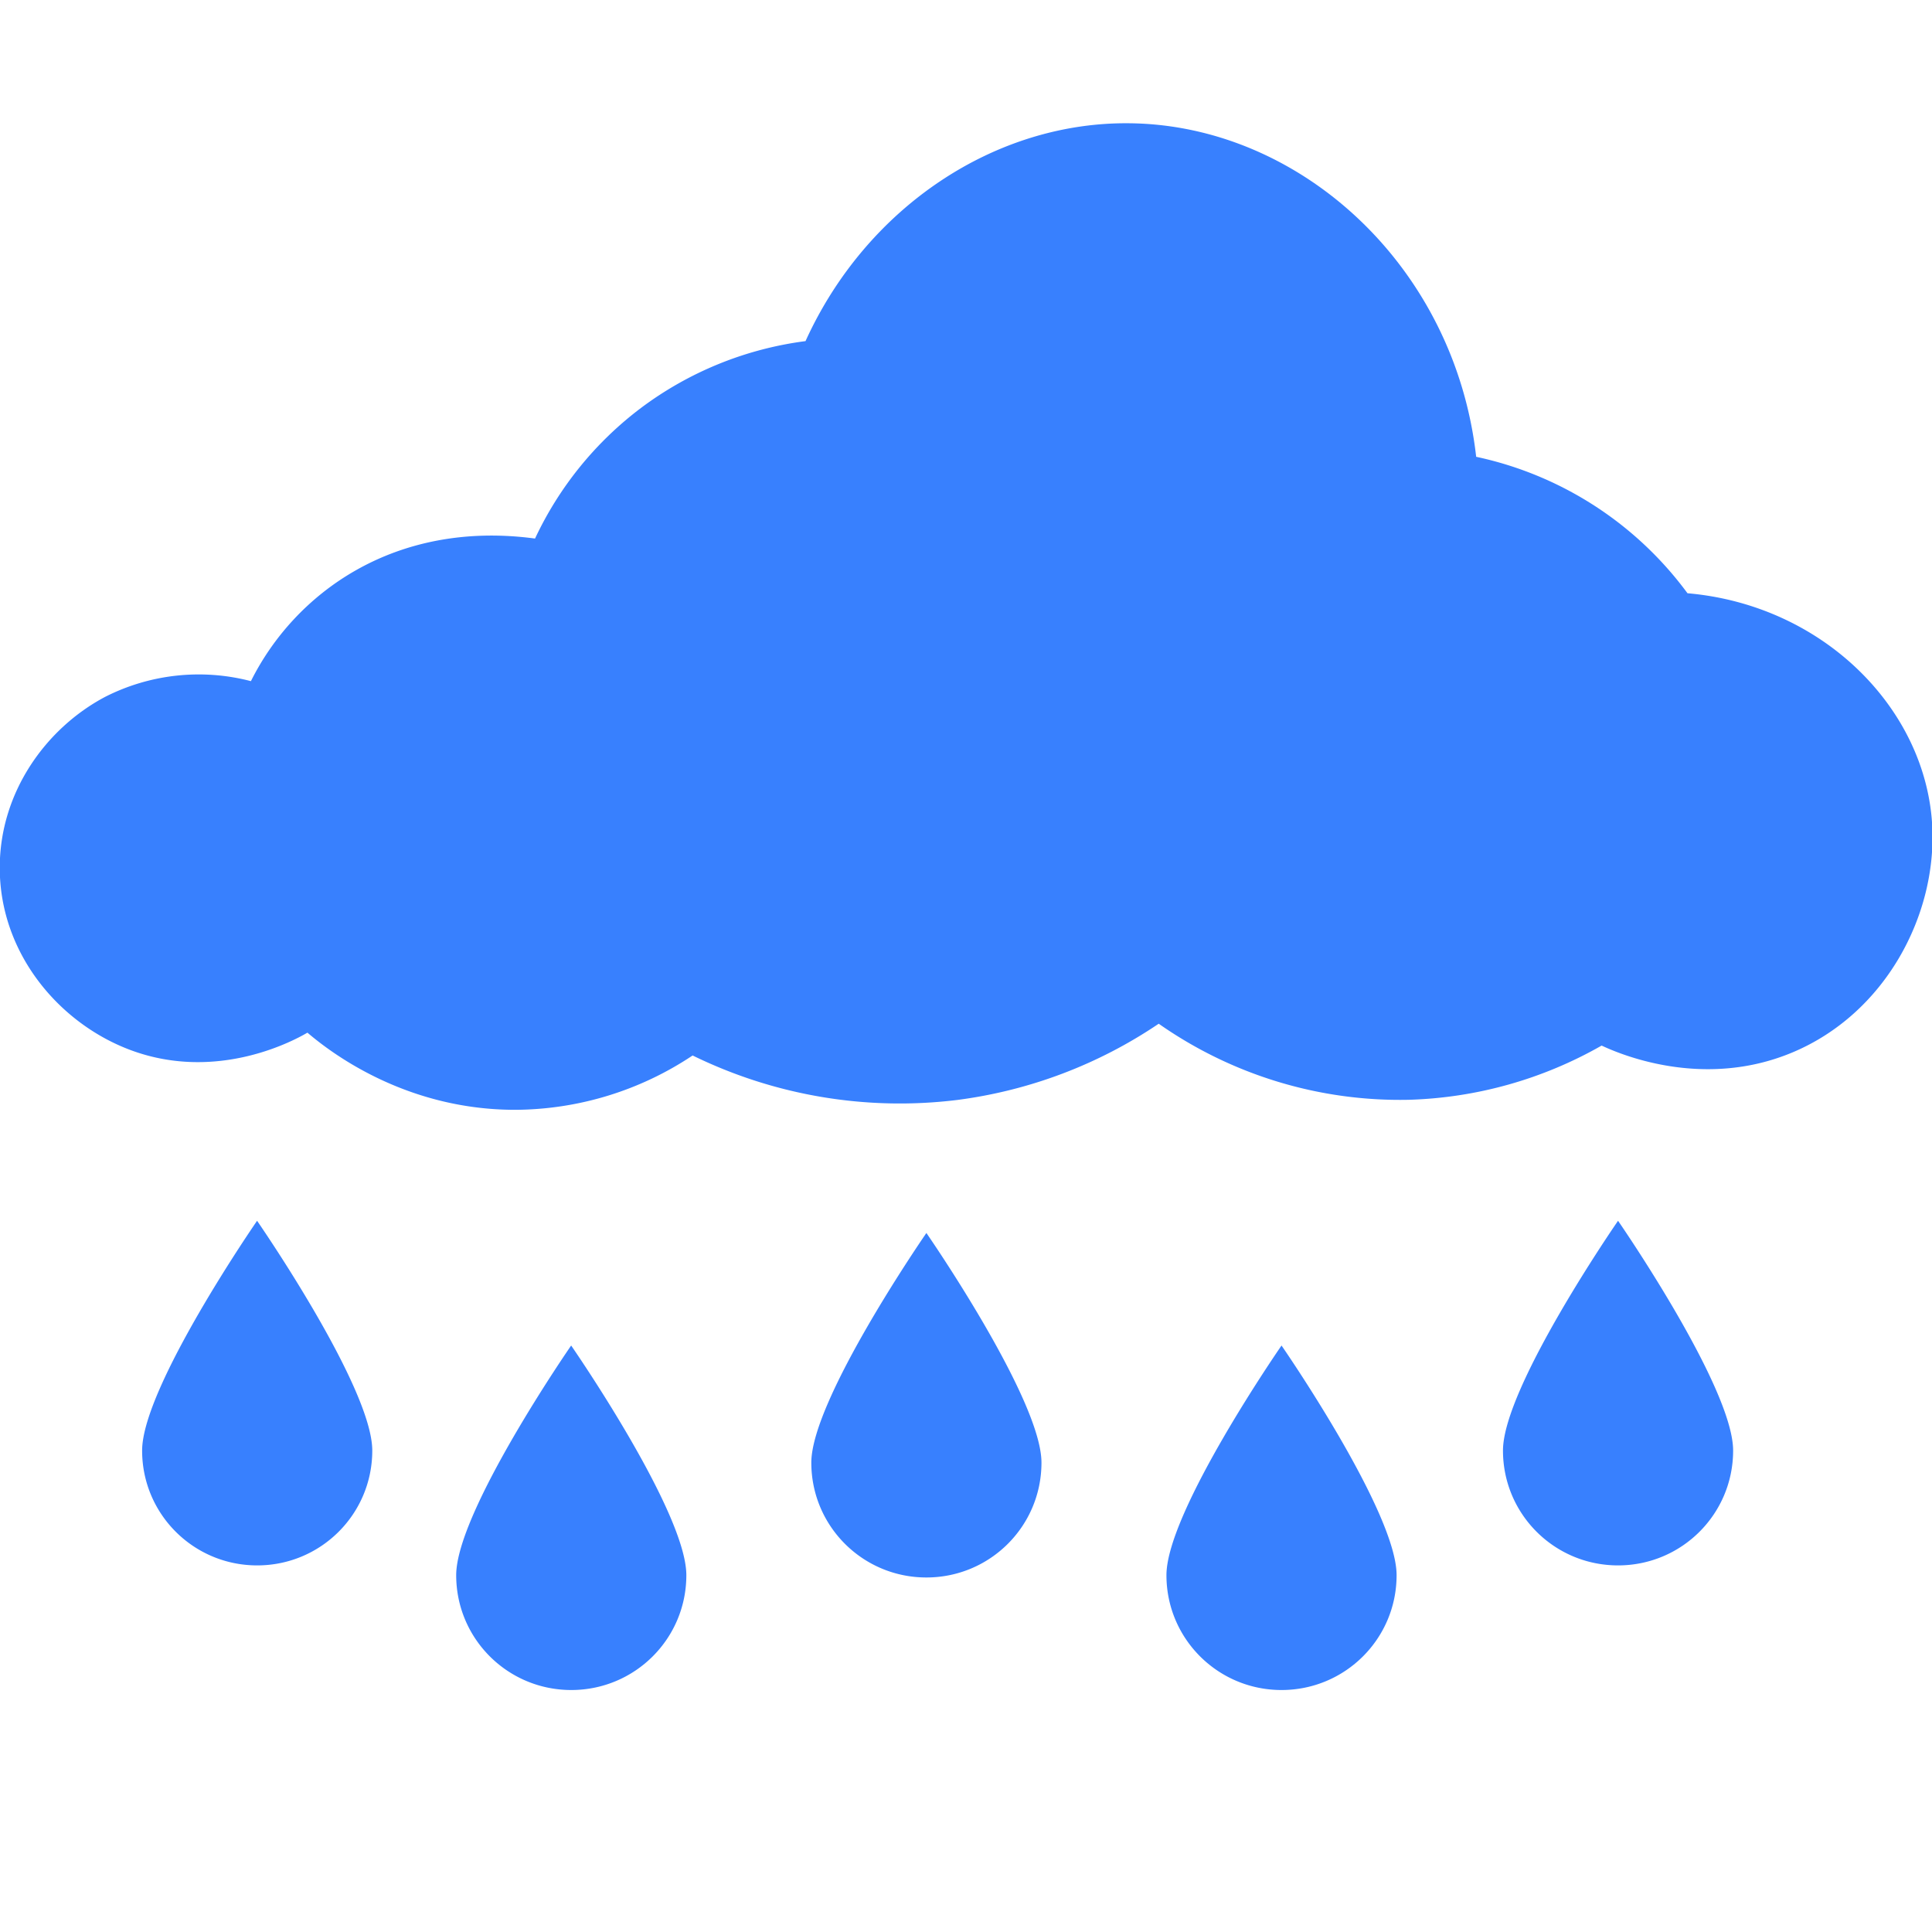 <svg style="enable-background:new 0 0 16 16" xml:space="preserve" xmlns="http://www.w3.org/2000/svg" width="16" height="16" fill="#3880fe" class="qi-1064" viewBox="0 0 16 16">
  <path d="M3.778 13.045c0 .526.426.951.953.951s.953-.425.953-.951-.954-1.902-.954-1.902-.952 1.376-.952 1.902zm-2.601-1.032c0 .526.426.951.953.951s.953-.425.953-.951-.954-1.903-.954-1.903-.952 1.377-.952 1.903zm11.27 0c0 .526.426.951.953.951s.953-.425.953-.951-.953-1.903-.953-1.903-.953 1.377-.953 1.903zm-5.728.1c0 .526.426.951.953.951s.953-.425.953-.951-.953-1.902-.953-1.902-.953 1.377-.953 1.902zm2.941.932c0 .526.426.951.953.951s.953-.425.953-.951-.953-1.902-.953-1.902-.953 1.376-.953 1.902zm4.315-8.132a2.933 2.933 0 0 0-1.75-1.13c-.178-1.577-1.452-2.741-2.859-2.762-1.123-.018-2.192.696-2.695 1.804a2.89 2.89 0 0 0-1.362.553 2.887 2.887 0 0 0-.878 1.082c-1.165-.156-1.991.454-2.353 1.181a1.71 1.71 0 0 0-1.207.13c-.49.259-.873.79-.873 1.414-.001.709.491 1.289 1.08 1.51.73.274 1.378-.09 1.468-.143.169.144.792.638 1.717.639a2.667 2.667 0 0 0 1.473-.45 3.9 3.9 0 0 0 2.195.368 3.865 3.865 0 0 0 1.665-.631 3.48 3.48 0 0 0 2.071.63 3.42 3.42 0 0 0 1.597-.449c.122.057.826.374 1.582.056.768-.323 1.194-1.135 1.156-1.874-.05-.967-.898-1.83-2.027-1.928z"/>
</svg>